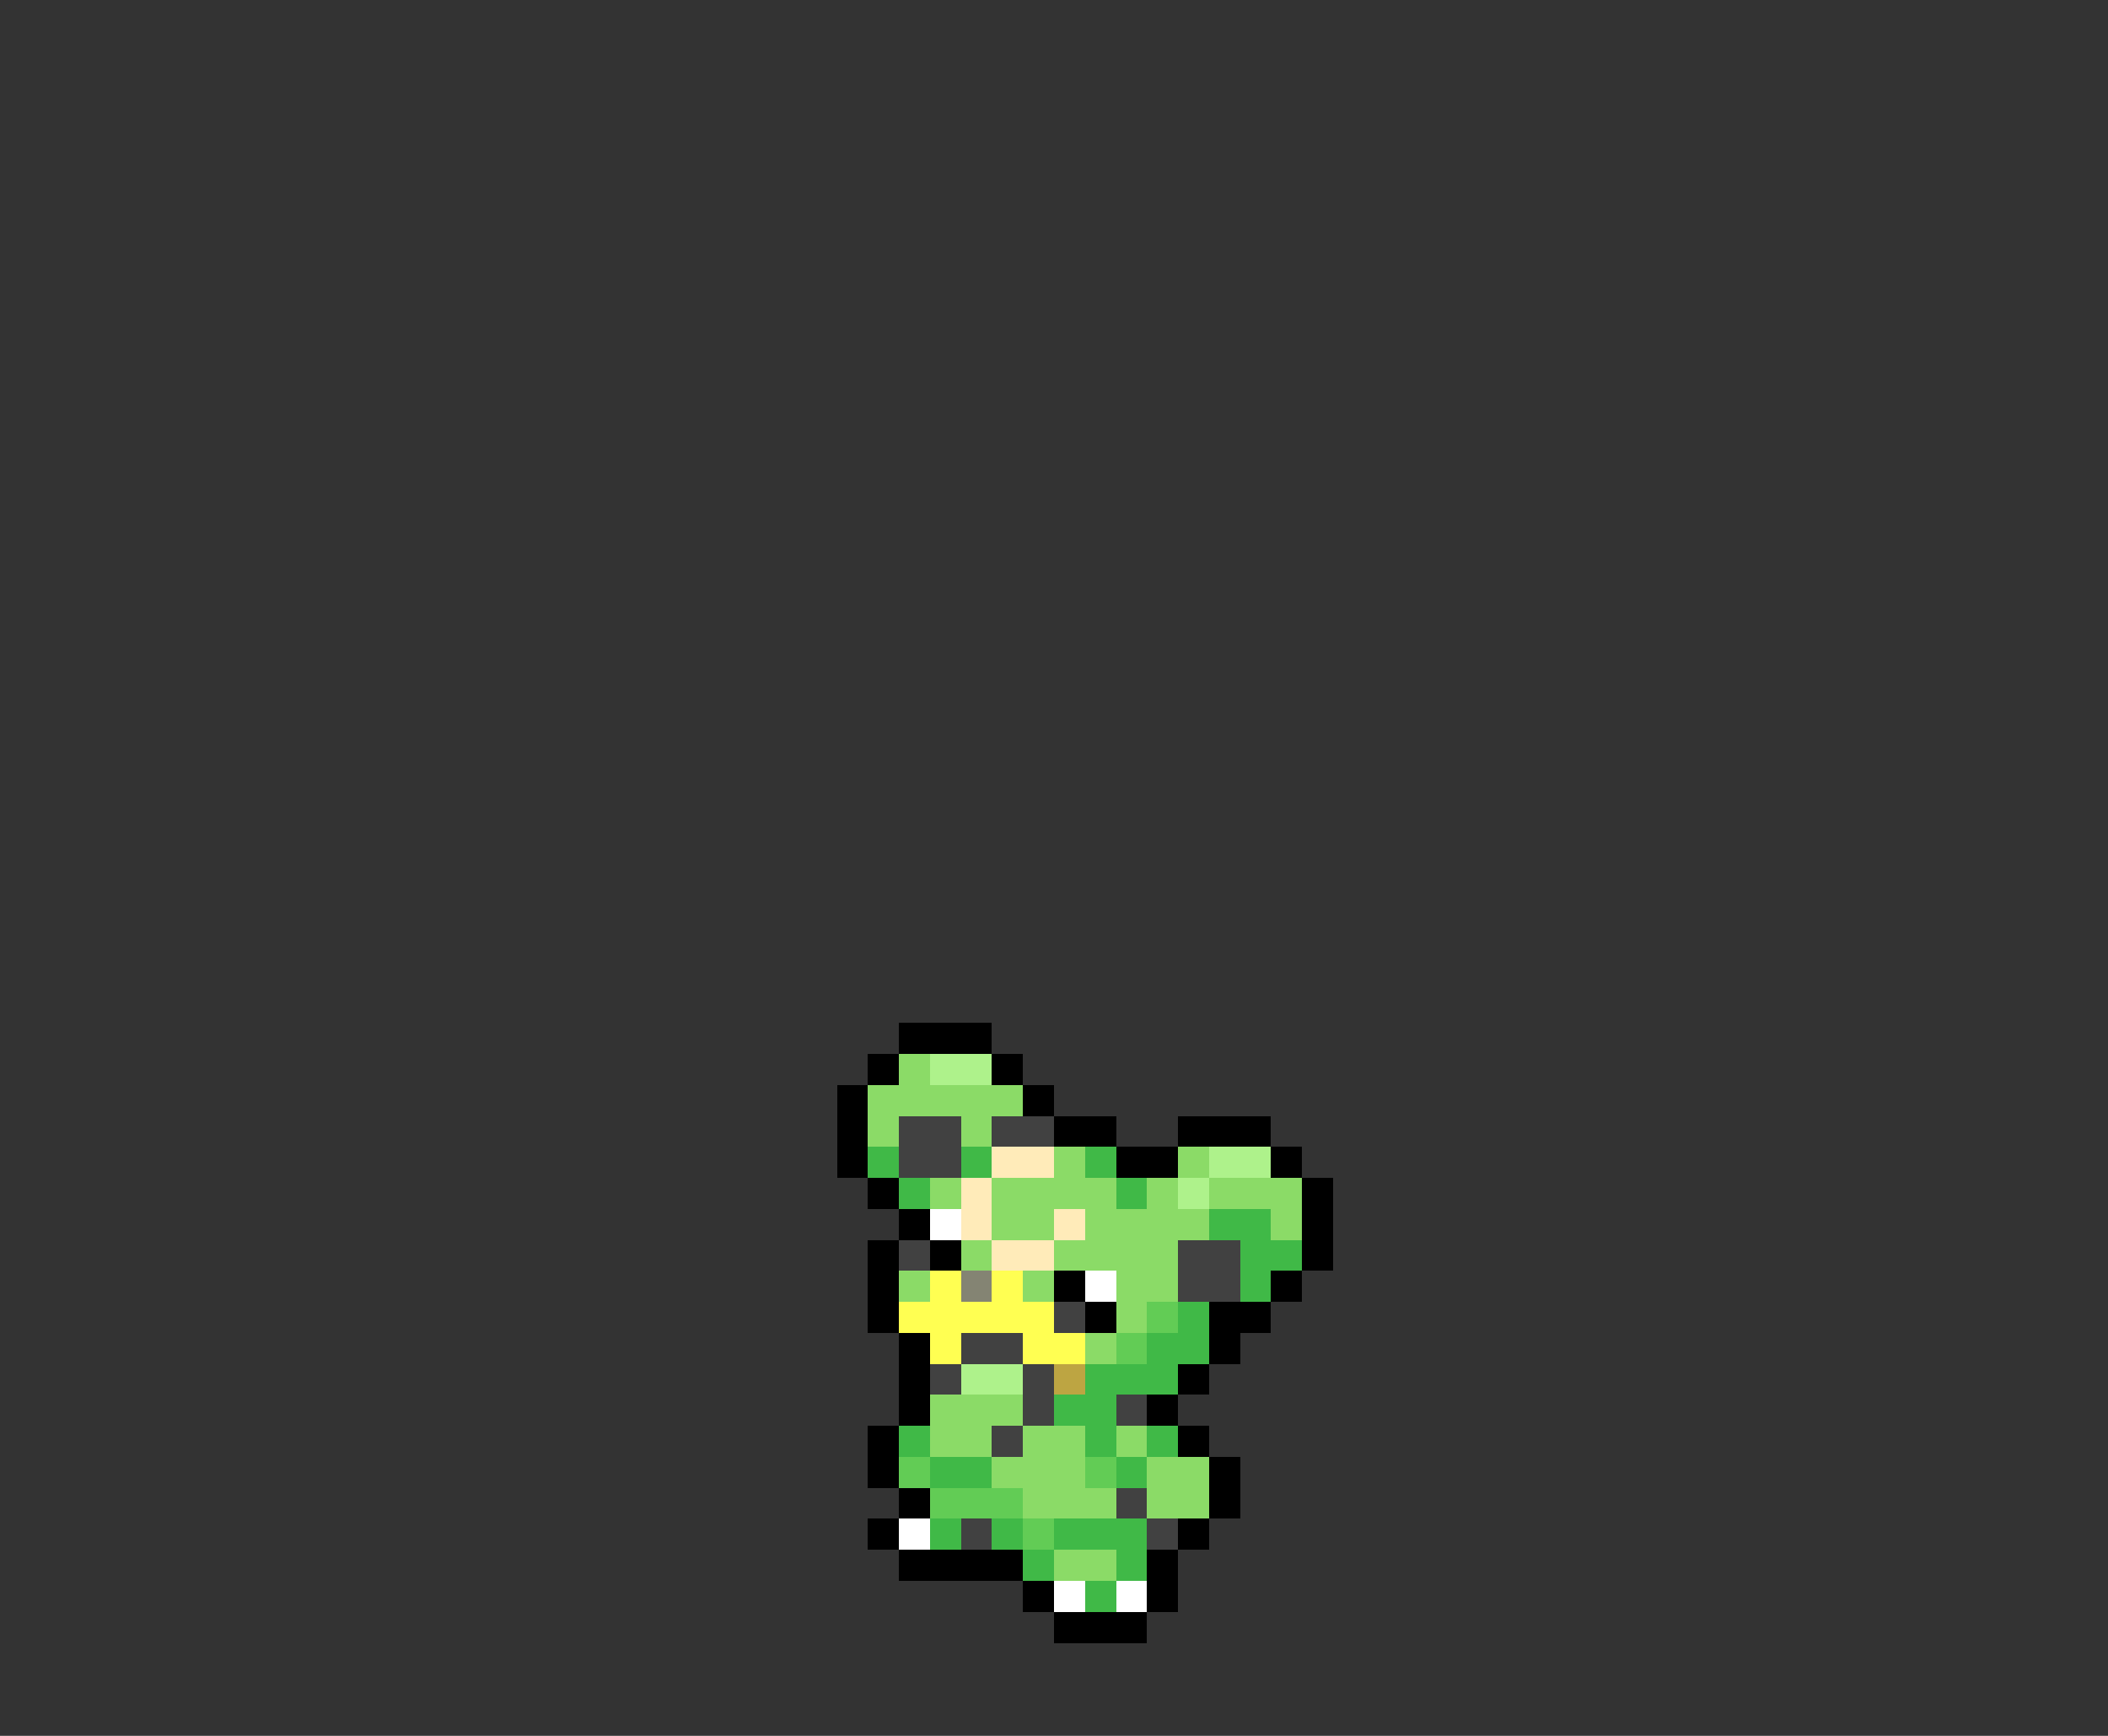 <svg xmlns="http://www.w3.org/2000/svg" viewBox="0 -0.5 68 56" shape-rendering="crispEdges">
<rect x="0" y="-0.5" width="68" height="56" fill="#333333" stroke="none"/>
<path stroke="#000000" d="M29 33h3M28 34h1M32 34h1M27 35h1M33 35h1M27 36h1M34 36h2M38 36h3M27 37h1M36 37h2M41 37h1M28 38h1M42 38h1M29 39h1M42 39h1M28 40h1M30 40h1M42 40h1M28 41h1M34 41h1M41 41h1M28 42h1M35 42h1M39 42h2M29 43h1M39 43h1M29 44h1M38 44h1M29 45h1M37 45h1M28 46h1M38 46h1M28 47h1M39 47h1M29 48h1M39 48h1M28 49h1M38 49h1M29 50h4M37 50h1M33 51h1M37 51h1M34 52h3" />
<path stroke="#8bdb67" d="M29 34h1M28 35h5M28 36h1M31 36h1M34 37h1M38 37h1M30 38h1M32 38h4M37 38h1M39 38h3M32 39h2M35 39h4M41 39h1M31 40h1M34 40h4M29 41h1M33 41h1M36 41h2M36 42h1M35 43h1M30 45h3M30 46h2M33 46h2M36 46h1M32 47h3M37 47h2M33 48h3M37 48h2M34 50h2" />
<path stroke="#aef28b" d="M30 34h2M39 37h2M38 38h1M31 44h2" />
<path stroke="#414141" d="M29 36h2M32 36h2M29 37h2M29 40h1M38 40h2M38 41h2M34 42h1M31 43h2M30 44h1M33 44h1M33 45h1M36 45h1M32 46h1M36 48h1M31 49h1M37 49h1" />
<path stroke="#40b947" d="M28 37h1M31 37h1M35 37h1M29 38h1M36 38h1M39 39h2M40 40h2M40 41h1M38 42h1M37 43h2M35 44h3M34 45h2M29 46h1M35 46h1M37 46h1M30 47h2M36 47h1M30 49h1M32 49h1M34 49h3M33 50h1M36 50h1M35 51h1" />
<path stroke="#ffebb9" d="M32 37h2M31 38h1M31 39h1M34 39h1M32 40h2" />
<path stroke="#ffffff" d="M30 39h1M35 41h1M29 49h1M34 51h1M36 51h1" />
<path stroke="#ffff52" d="M30 41h1M32 41h1M29 42h5M30 43h1M33 43h2" />
<path stroke="#848473" d="M31 41h1" />
<path stroke="#62cc55" d="M37 42h1M36 43h1M29 47h1M35 47h1M30 48h3M33 49h1" />
<path stroke="#bda542" d="M34 44h1" />
</svg>